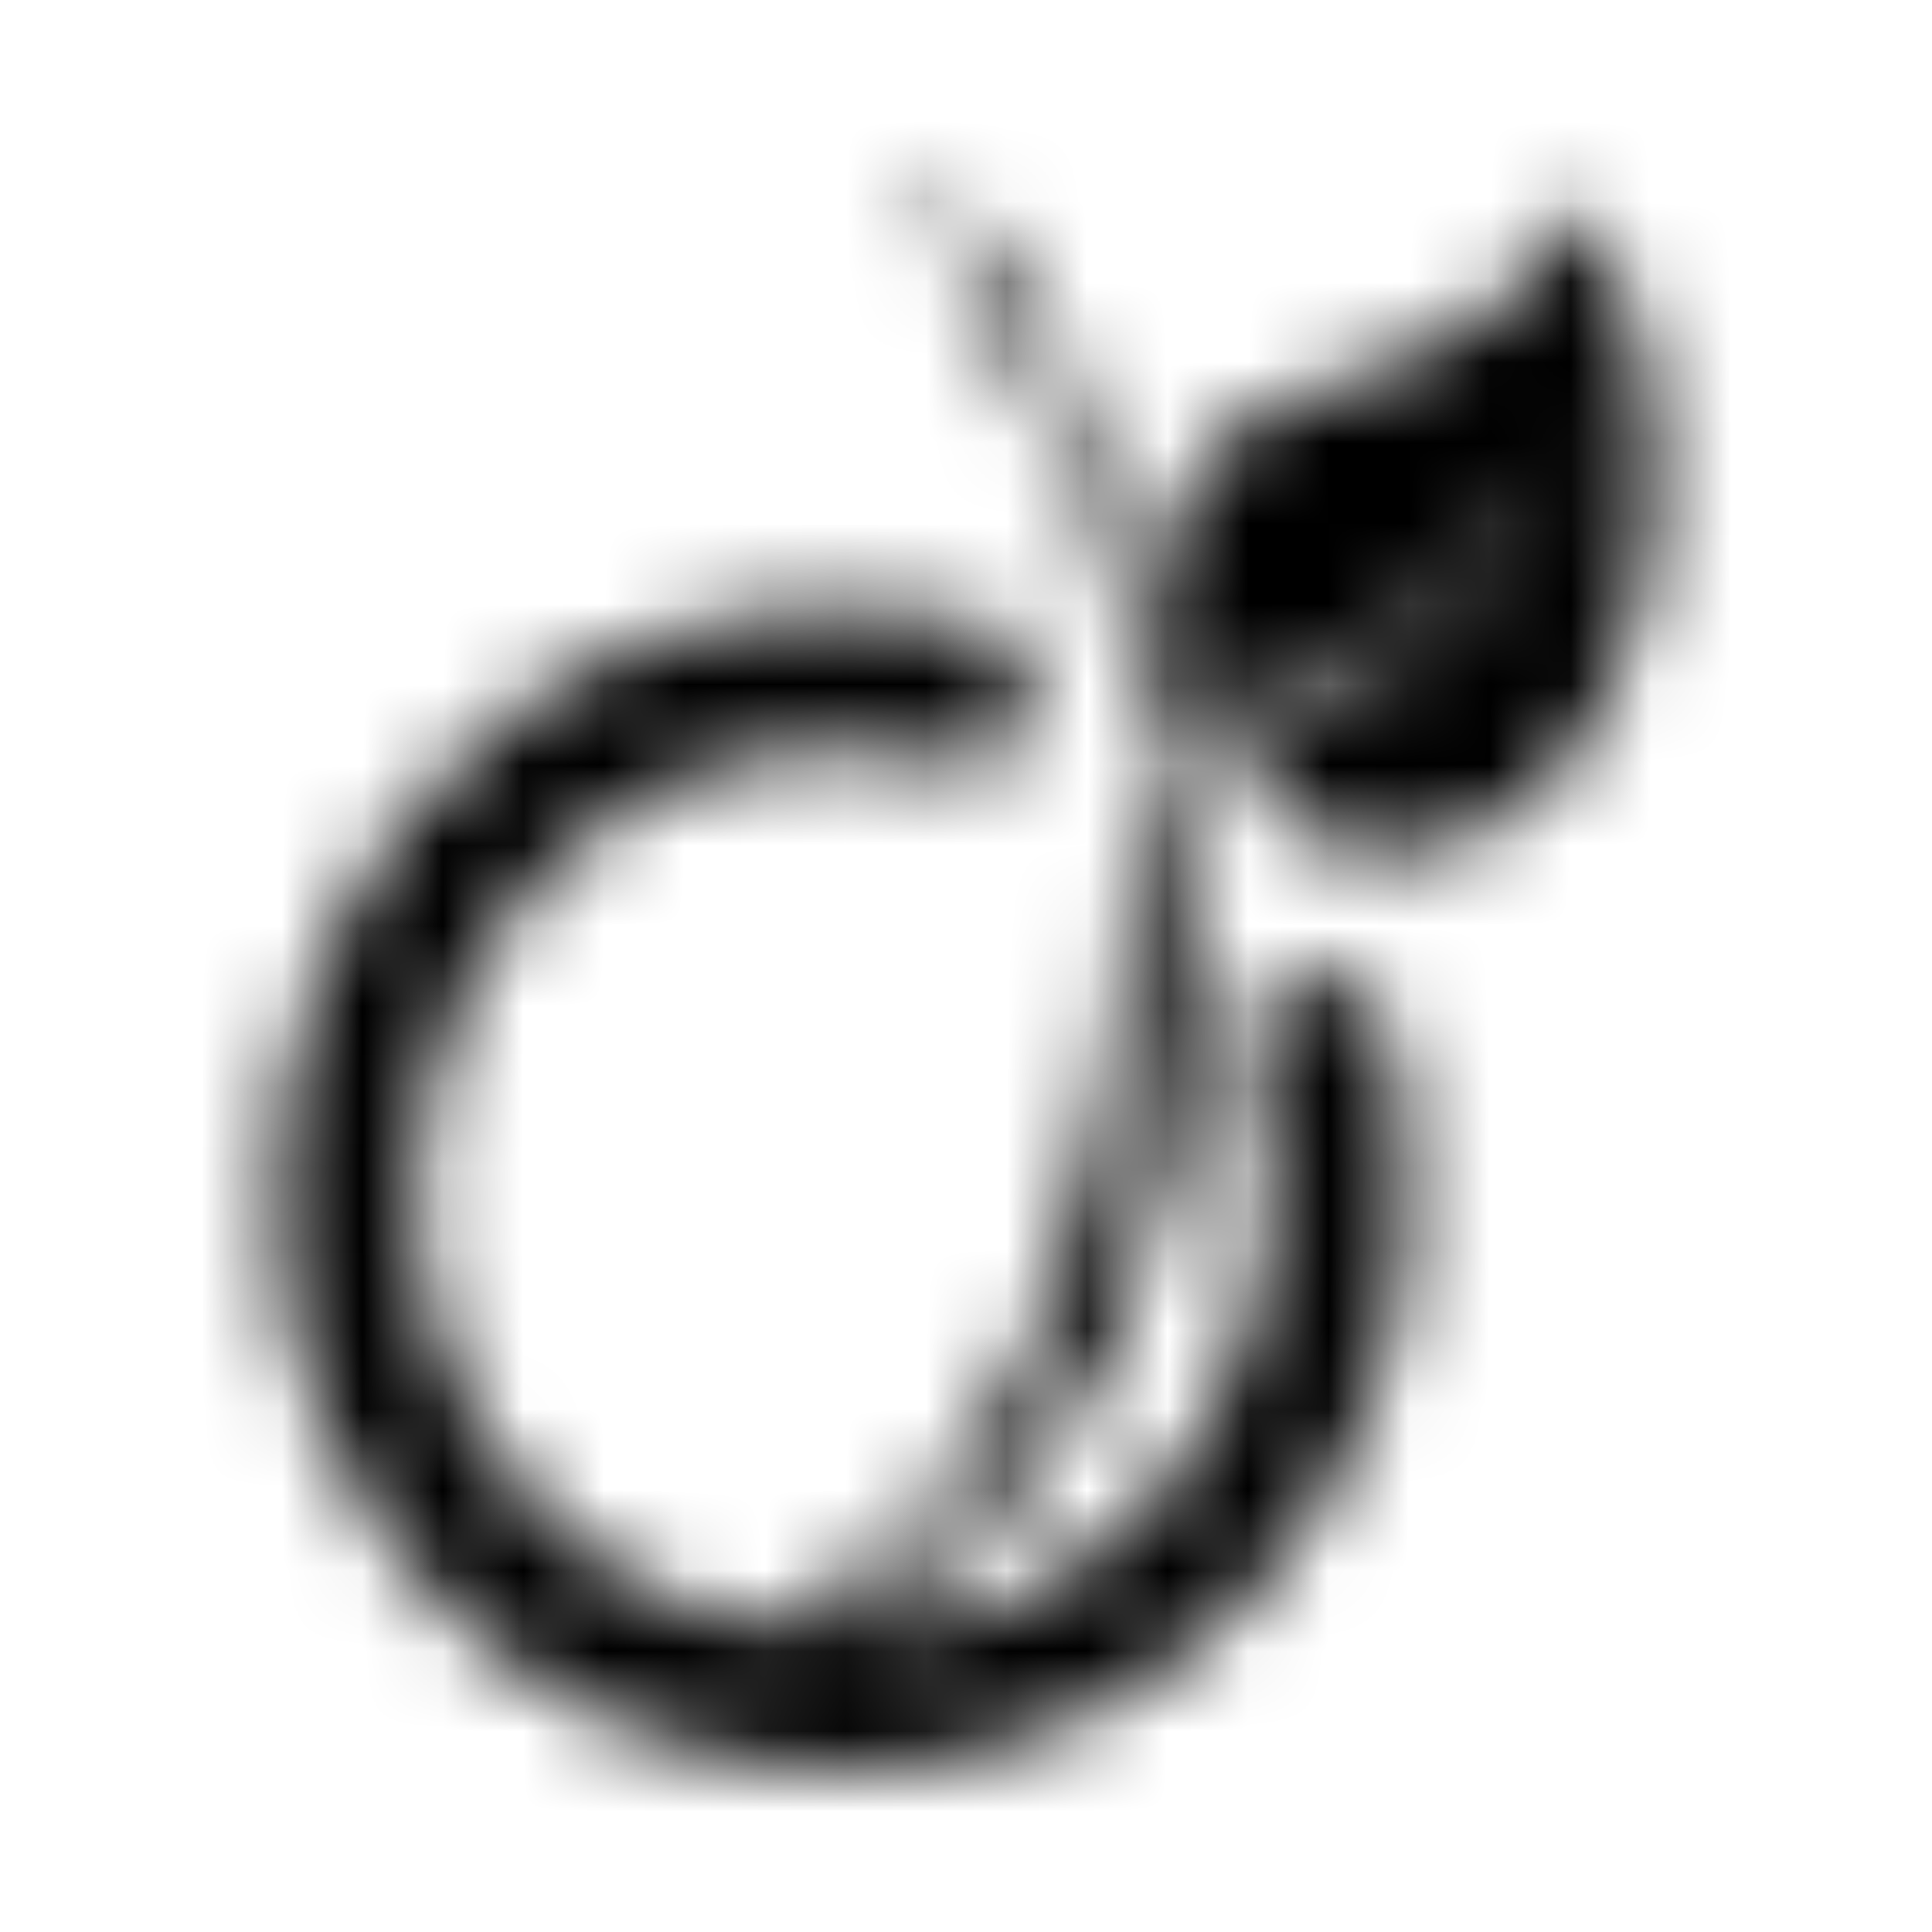 <?xml version="1.0" encoding="UTF-8"?>
<svg width="24px" height="24px" viewBox="0 0 24 24" version="1.1" xmlns="http://www.w3.org/2000/svg" xmlns:xlink="http://www.w3.org/1999/xlink">
    <!-- Generator: Sketch 52.5 (67469) - http://www.bohemiancoding.com/sketch -->
    <title>viadeo</title>
    <desc>Created with Sketch.</desc>
    <defs>
        <path d="M14.039,7.879 L14.039,7.906 C13.34,5.852 12.375,3.867 11.273,2 C12.965,3.141 13.891,5.906 14.039,7.879 Z M15.316,12.633 C15.613,13.344 15.746,14.098 15.746,14.859 C15.746,17.895 13.488,20.367 10.363,20.305 L10.512,20.293 C13.41,18.469 14.781,15.66 14.781,12.281 C14.781,10.793 14.527,9.316 14.043,7.906 C14.082,8.363 14.082,8.832 14.082,9.289 C14.082,12.875 13.375,18.727 9.527,20.227 C6.961,19.781 5.18,17.547 5.18,14.859 C5.18,11.906 7.422,9.301 10.469,9.301 C11.125,9.301 11.785,9.422 12.387,9.676 C12.453,9.086 12.641,8.508 12.91,7.984 C12.133,7.703 11.301,7.566 10.469,7.566 C4.16,7.566 1.145,15.219 5.395,19.82 C8.047,22.734 12.895,22.707 15.543,19.82 C17.754,17.426 17.922,14.258 16.965,11.969 C16.469,12.281 15.906,12.512 15.316,12.633 Z M19.582,2.457 C18.371,5.055 16.406,4.301 15.059,5.586 C14.574,6.055 14.254,6.914 14.254,7.559 C14.254,8.109 14.43,8.617 14.723,9.074 C16.574,8.645 18.562,7.277 19.34,5.531 C19.312,5.746 19.152,6.094 19.059,6.281 C18.266,7.676 16.535,8.844 15.164,9.598 C15.742,10.16 16.48,10.605 17.312,10.605 C20.398,10.605 21.613,5.348 19.582,2.457 Z" id="path-1"></path>
    </defs>
    <g id="viadeo" stroke="none" stroke-width="1" fill="none" fill-rule="evenodd">
        <mask id="mask-2" fill="white">
            <use xlink:href="#path-1"></use>
        </mask>
        <g fill-rule="nonzero"></g>
        <g id="🎨-color" mask="url(#mask-2)" fill="#000000">
            <rect id="🎨-Color" x="0" y="0" width="24" height="24"></rect>
        </g>
    </g>
</svg>